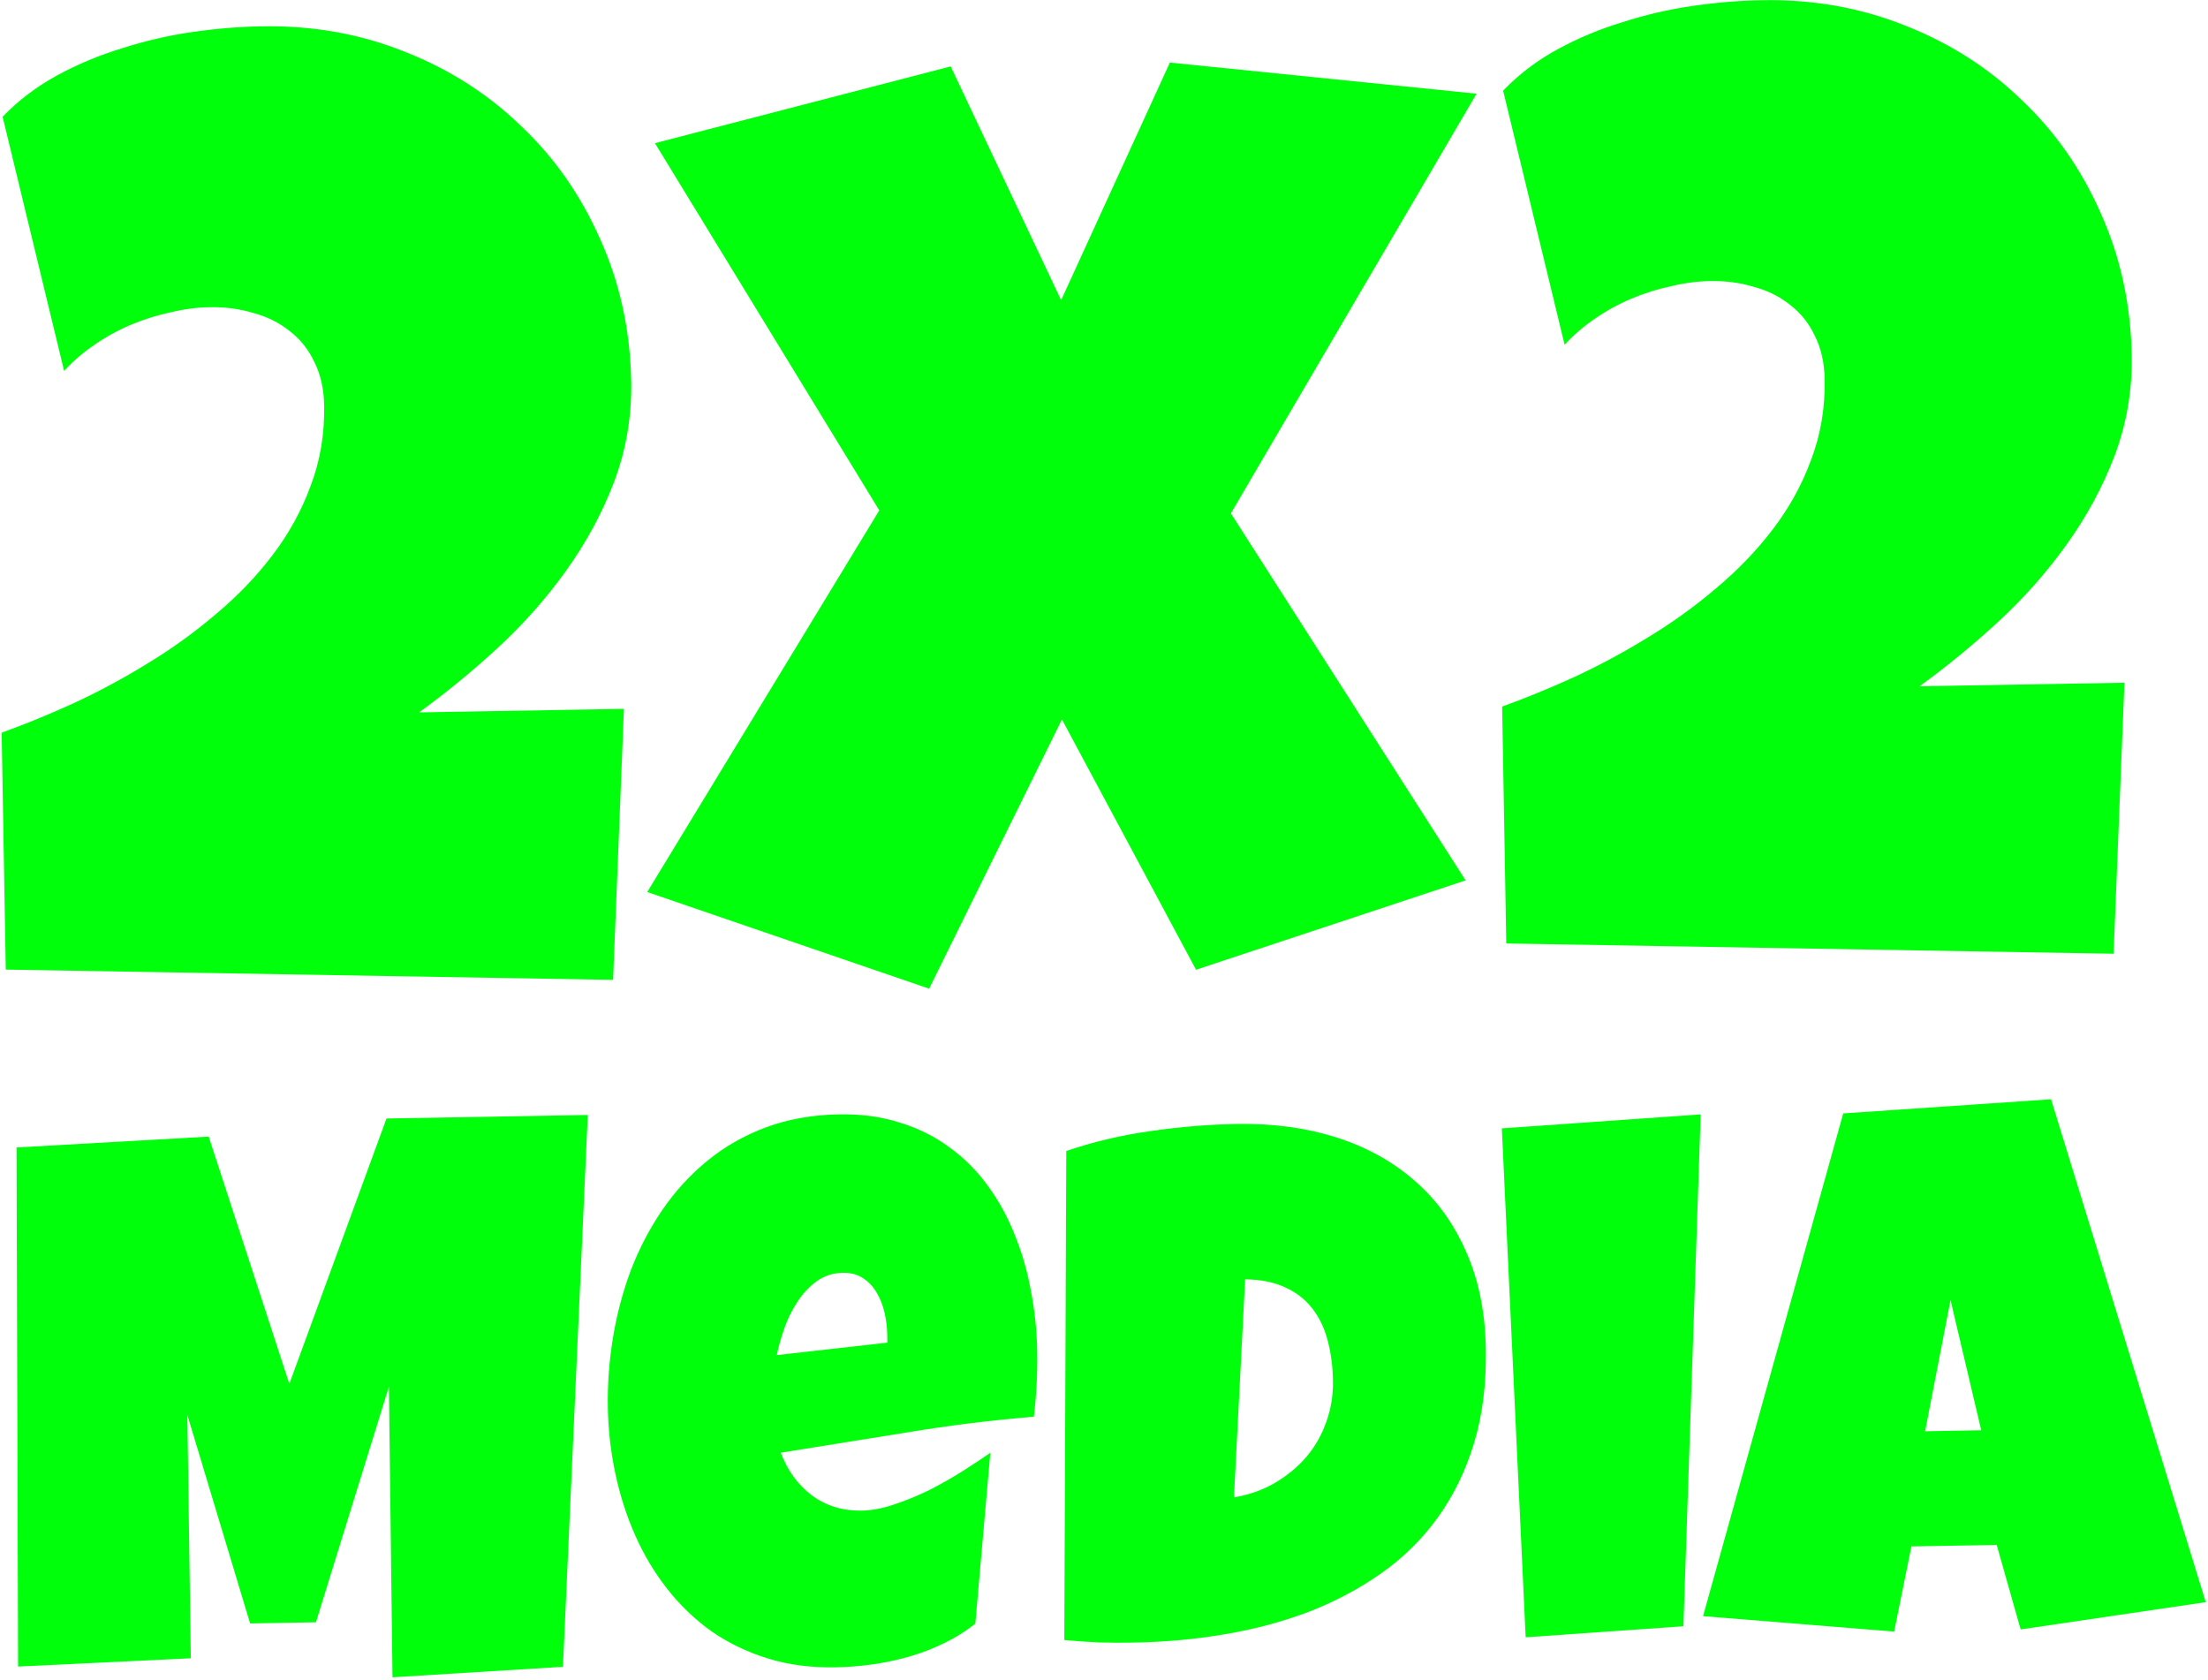 <svg width="627" height="477" viewBox="0 0 627 477" fill="none" xmlns="http://www.w3.org/2000/svg">
<path d="M179.244 108.43C179.415 118.287 177.799 127.743 174.396 136.799C170.99 145.732 166.41 154.192 160.655 162.18C155.02 170.042 148.517 177.365 141.145 184.149C133.893 190.807 126.507 196.851 118.989 202.281L177.176 201.268L174.095 278.225L1.64 275.312L0.469 208.042C6.936 205.711 13.703 202.943 20.77 199.739C27.956 196.41 34.952 192.653 41.755 188.467C48.682 184.279 55.17 179.607 61.22 174.448C67.393 169.288 72.76 163.71 77.322 157.715C82.004 151.595 85.635 145 88.213 137.93C90.914 130.858 92.194 123.256 92.053 115.125C91.971 110.443 91.04 106.33 89.259 102.787C87.601 99.242 85.278 96.325 82.291 94.035C79.302 91.623 75.834 89.896 71.886 88.855C68.06 87.69 63.937 87.145 59.517 87.222C55.834 87.286 52.098 87.783 48.307 88.711C44.515 89.517 40.79 90.691 37.133 92.233C33.476 93.776 30.009 95.685 26.734 97.96C23.578 100.11 20.735 102.563 18.205 105.319L0.739 33.156C5.202 28.518 10.353 24.608 16.191 21.425C22.03 18.243 28.186 15.671 34.66 13.709C41.132 11.625 47.737 10.092 54.473 9.112C61.21 8.133 67.832 7.586 74.338 7.473C88.823 7.22 102.373 9.634 114.986 14.714C127.598 19.671 138.587 26.689 147.955 35.769C157.443 44.724 164.936 55.439 170.434 67.914C176.054 80.387 178.99 93.892 179.244 108.43Z" fill="#00FF0A"/>
<path d="M419.296 26.608L349.535 145.766L416.186 249.978L339.635 275.343L301.559 204.279L263.841 280.73L183.792 253.285L249.688 144.916L185.984 40.653L269.965 18.856L301.328 85.23L332.203 17.772L419.296 26.608Z" fill="#00FF0A"/>
<path d="M605.337 101.012C605.509 110.868 603.893 120.324 600.49 129.38C597.084 138.313 592.504 146.773 586.749 154.761C581.114 162.624 574.611 169.946 567.238 176.73C559.986 183.388 552.601 189.432 545.082 194.863L603.27 193.85L600.189 270.807L427.734 267.893L426.562 200.623C433.03 198.292 439.797 195.525 446.863 192.321C454.05 188.991 461.046 185.234 467.849 181.048C474.776 176.861 481.264 172.188 487.314 167.03C493.486 161.869 498.854 156.291 503.416 150.296C508.098 144.176 511.729 137.581 514.307 130.511C517.008 123.439 518.288 115.838 518.146 107.706C518.065 103.024 517.134 98.912 515.353 95.369C513.695 91.824 511.372 88.906 508.385 86.617C505.396 84.204 501.928 82.477 497.98 81.437C494.153 80.271 490.03 79.727 485.611 79.803C481.928 79.868 478.192 80.364 474.401 81.293C470.608 82.098 466.884 83.272 463.227 84.815C459.57 86.357 456.103 88.266 452.827 90.542C449.672 92.692 446.829 95.145 444.298 97.9L426.833 25.737C431.296 21.1 436.446 17.19 442.285 14.007C448.124 10.824 454.28 8.252 460.754 6.291C467.226 4.206 473.83 2.674 480.567 1.694C487.304 0.714 493.925 0.167 500.431 0.054C514.917 -0.198 528.466 2.216 541.08 7.295C553.691 12.252 564.681 19.27 574.049 28.351C583.537 37.305 591.03 48.02 596.527 60.495C602.148 72.968 605.084 86.474 605.337 101.012Z" fill="#00FF0A"/>
<path d="M166.907 316.589L159.858 473.277L111.453 476.253L110.441 393.721L89.716 460.633L71.019 460.959L53.198 401.757L54.188 470.851L5.135 473.198L4.694 325.812L59.261 322.729L82.161 392.934L109.753 317.584L166.907 316.589Z" fill="#00FF0A"/>
<path d="M294.531 383.691C294.638 389.875 294.321 396.066 293.579 402.265C281.482 403.257 269.464 404.746 257.526 406.732C245.587 408.646 233.648 410.56 221.709 412.475C223.639 417.56 226.579 421.598 230.527 424.586C234.546 427.574 239.283 429.02 244.736 428.925C247.569 428.876 250.64 428.289 253.95 427.165C257.331 426.039 260.672 424.666 263.974 423.044C267.274 421.351 270.431 419.554 273.444 417.653C276.457 415.752 279.048 414.036 281.218 412.505L276.961 460.999C274.237 463.18 271.258 465.045 268.026 466.594C264.865 468.142 261.558 469.409 258.104 470.393C254.649 471.378 251.155 472.114 247.622 472.602C244.088 473.09 240.621 473.364 237.222 473.423C230.211 473.545 223.785 472.697 217.944 470.879C212.103 469.061 206.78 466.487 201.976 463.158C197.241 459.757 193.062 455.741 189.439 451.111C185.816 446.482 182.788 441.415 180.355 435.912C177.921 430.408 176.048 424.575 174.737 418.412C173.425 412.249 172.714 406.004 172.604 399.678C172.489 393.068 172.976 386.447 174.065 379.815C175.154 373.184 176.849 366.791 179.15 360.636C181.523 354.48 184.505 348.776 188.097 343.523C191.759 338.197 196.035 333.537 200.925 329.541C205.814 325.546 211.356 322.392 217.55 320.08C223.815 317.766 230.736 316.544 238.314 316.412C244.617 316.302 250.369 317.091 255.57 318.778C260.841 320.392 265.521 322.728 269.613 325.786C273.774 328.771 277.379 332.37 280.427 336.583C283.547 340.794 286.107 345.442 288.109 350.527C290.18 355.539 291.725 360.88 292.745 366.551C293.834 372.149 294.429 377.862 294.531 383.691ZM251.941 378.886C251.906 376.896 251.659 374.874 251.198 372.82C250.736 370.695 249.994 368.788 248.973 367.1C248.022 365.41 246.759 364.045 245.182 363.006C243.604 361.896 241.647 361.361 239.31 361.402C236.477 361.451 233.976 362.277 231.808 363.879C229.709 365.409 227.901 367.36 226.384 369.732C224.866 372.034 223.634 374.544 222.69 377.262C221.745 379.981 221.045 382.482 220.589 384.765L251.982 381.232L251.941 378.886Z" fill="#00FF0A"/>
<path d="M421.93 382.966C422.103 392.917 420.984 401.86 418.572 409.794C416.159 417.728 412.705 424.792 408.208 430.985C403.78 437.105 398.452 442.353 392.223 446.728C385.994 451.102 379.151 454.741 371.692 457.644C364.232 460.475 356.263 462.605 347.787 464.032C339.381 465.459 330.717 466.249 321.793 466.405C318.465 466.463 315.206 466.448 312.016 466.362C308.825 466.204 305.563 465.976 302.228 465.679L302.785 326.808C310.532 324.184 318.505 322.304 326.703 321.165C334.971 319.955 343.177 319.279 351.321 319.137C361.449 318.961 370.787 320.22 379.335 322.915C387.883 325.611 395.286 329.677 401.544 335.114C407.801 340.48 412.7 347.185 416.24 355.228C419.85 363.2 421.747 372.446 421.93 382.966ZM350.404 425.165C354.643 424.452 358.48 423.105 361.917 421.126C365.423 419.074 368.427 416.604 370.927 413.716C373.426 410.758 375.316 407.454 376.599 403.806C377.951 400.085 378.591 396.163 378.519 392.04C378.449 387.989 377.958 384.229 377.048 380.761C376.136 377.222 374.702 374.189 372.745 371.664C370.787 369.067 368.237 367.049 365.095 365.611C361.951 364.101 358.112 363.315 353.577 363.252L350.404 425.165Z" fill="#00FF0A"/>
<path d="M482.937 316.419L478.029 461.765L433.239 464.891L426.473 320.388L482.937 316.419Z" fill="#00FF0A"/>
<path d="M626.362 454.916L573.789 462.657L566.996 438.672L542.775 439.094L537.882 463.282L483.611 458.895L523.419 316.141L582.432 312.127L626.362 454.916ZM562.603 406.113L553.884 369.15L546.668 406.39L562.603 406.113Z" fill="#00FF0A"/>
</svg>
